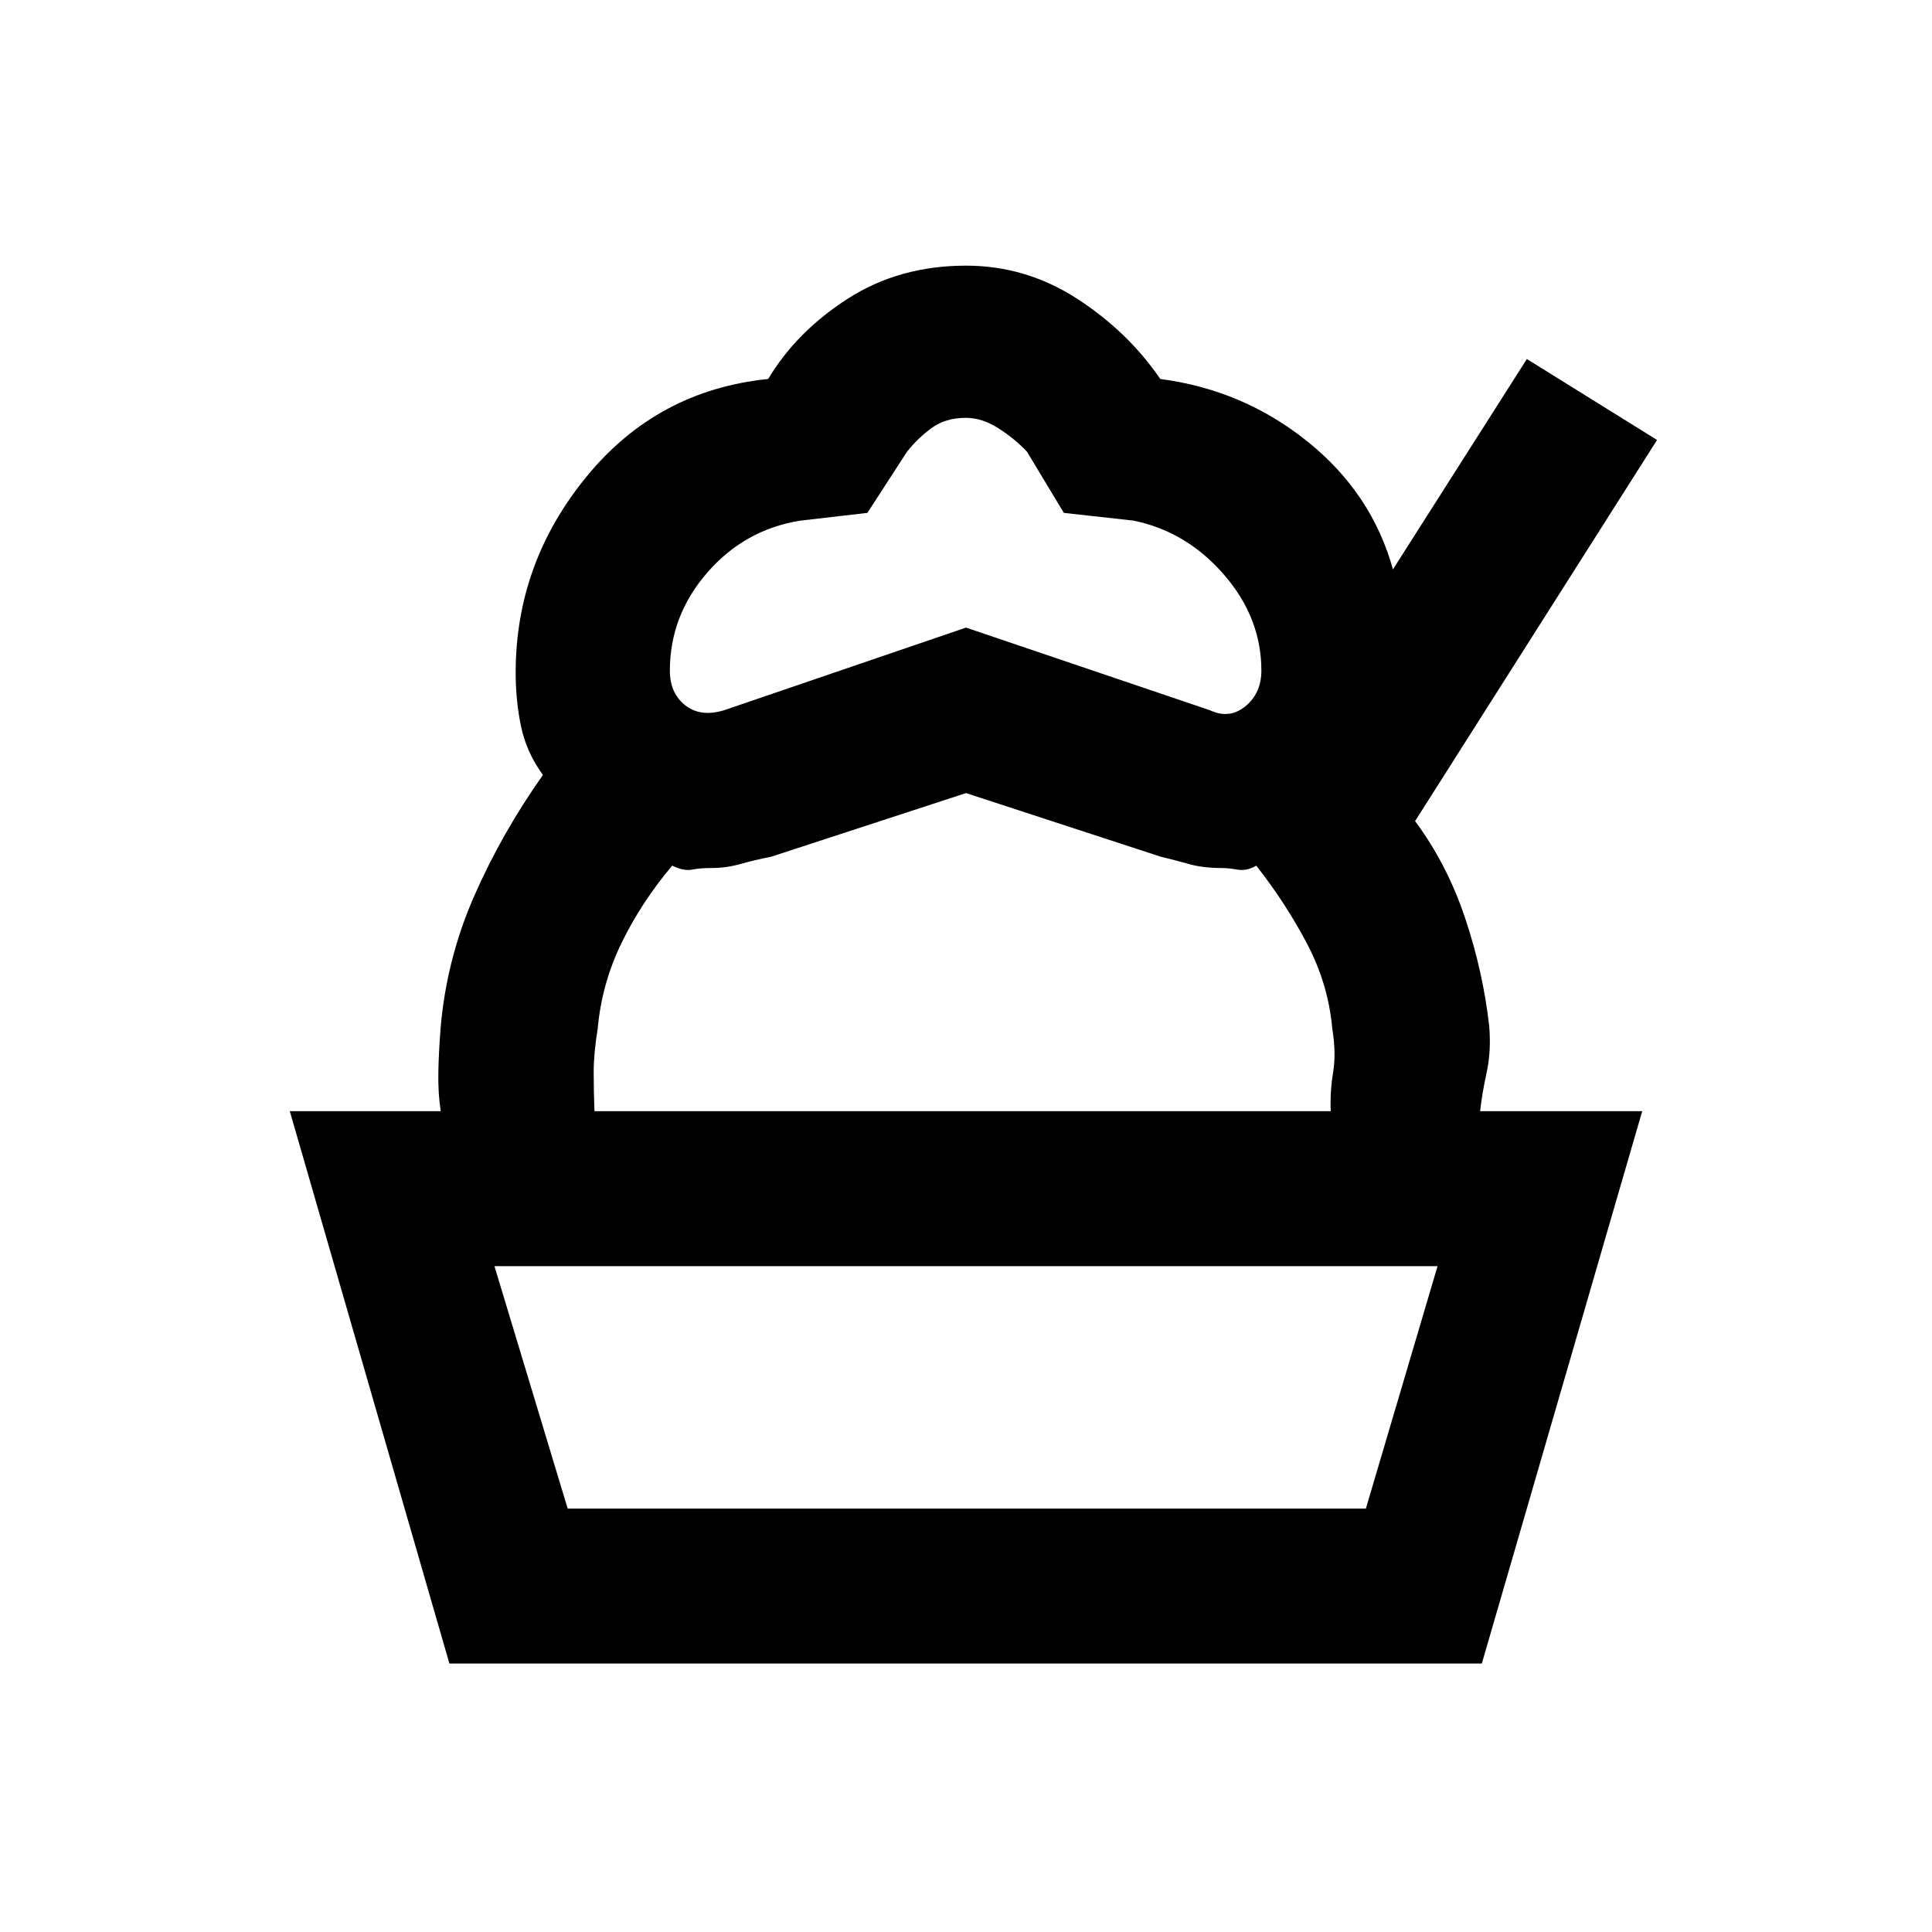 <svg xmlns="http://www.w3.org/2000/svg" height="20" viewBox="0 -960 960 960" width="20"><path d="M223.31-133.39 144-407.85h672l-79.69 274.46h-513Zm58.77-76.99h396.61l35.62-120.47H245.69l36.39 120.47ZM480-565.92l-96.77 31.61q-8.23 1.62-15.27 3.62-7.04 2-14.27 2-5.77 0-9.84.8-4.08.81-9.85-1.96-15.31 18.16-25.15 38.39Q299-471.23 297-448.92q-2 12.3-2 21.73 0 9.42.38 19.34H219q-1.38-8.92-1.19-19.34.19-10.43 1.19-22.73 3-33.85 16.69-65 13.7-31.16 34.08-60-8.15-11.23-10.85-24.04-2.69-12.81-2.69-26.81 0-54.38 35.16-97.34 35.15-42.97 90.3-48.58 14.23-23.69 39.73-40Q446.92-828 480-828q29.69 0 55 16.31t41.54 40q41.15 5.38 73.11 31.04 31.96 25.65 42.5 63.57l66.54-104.53 64.69 40.23L703.15-552q15.93 21.46 24.89 48.27Q737-476.92 740-449.92q1 12.3-1.27 22.73-2.27 10.42-3.27 19.34h-74.23q-.38-9.92 1.19-19.34 1.58-9.43-.42-21.73-2-22.31-12.73-42.54t-25.04-38.39q-4.77 2.77-9.35 1.96-4.57-.8-7.96-.8-9.23 0-16.27-2-7.03-2-13.88-3.62L480-565.92Zm0-82.23 121.23 41.07q9.62 4.54 17.58-1.96 7.96-6.5 7.96-17.73 0-26.31-18.62-47.73-18.61-21.42-44.92-26.81l-34.61-3.84-18.31-30.39q-6.16-6.54-14.27-11.69-8.12-5.15-16.04-5.15-10.31 0-17.23 5.15t-12.08 11.69L431-705.15l-33.23 3.84q-27.69 4.39-46.31 25.81-18.61 21.42-18.61 48.73 0 11.23 7.65 17.23t19.27 2.46L480-648.15Zm1 317.3Z"/></svg>